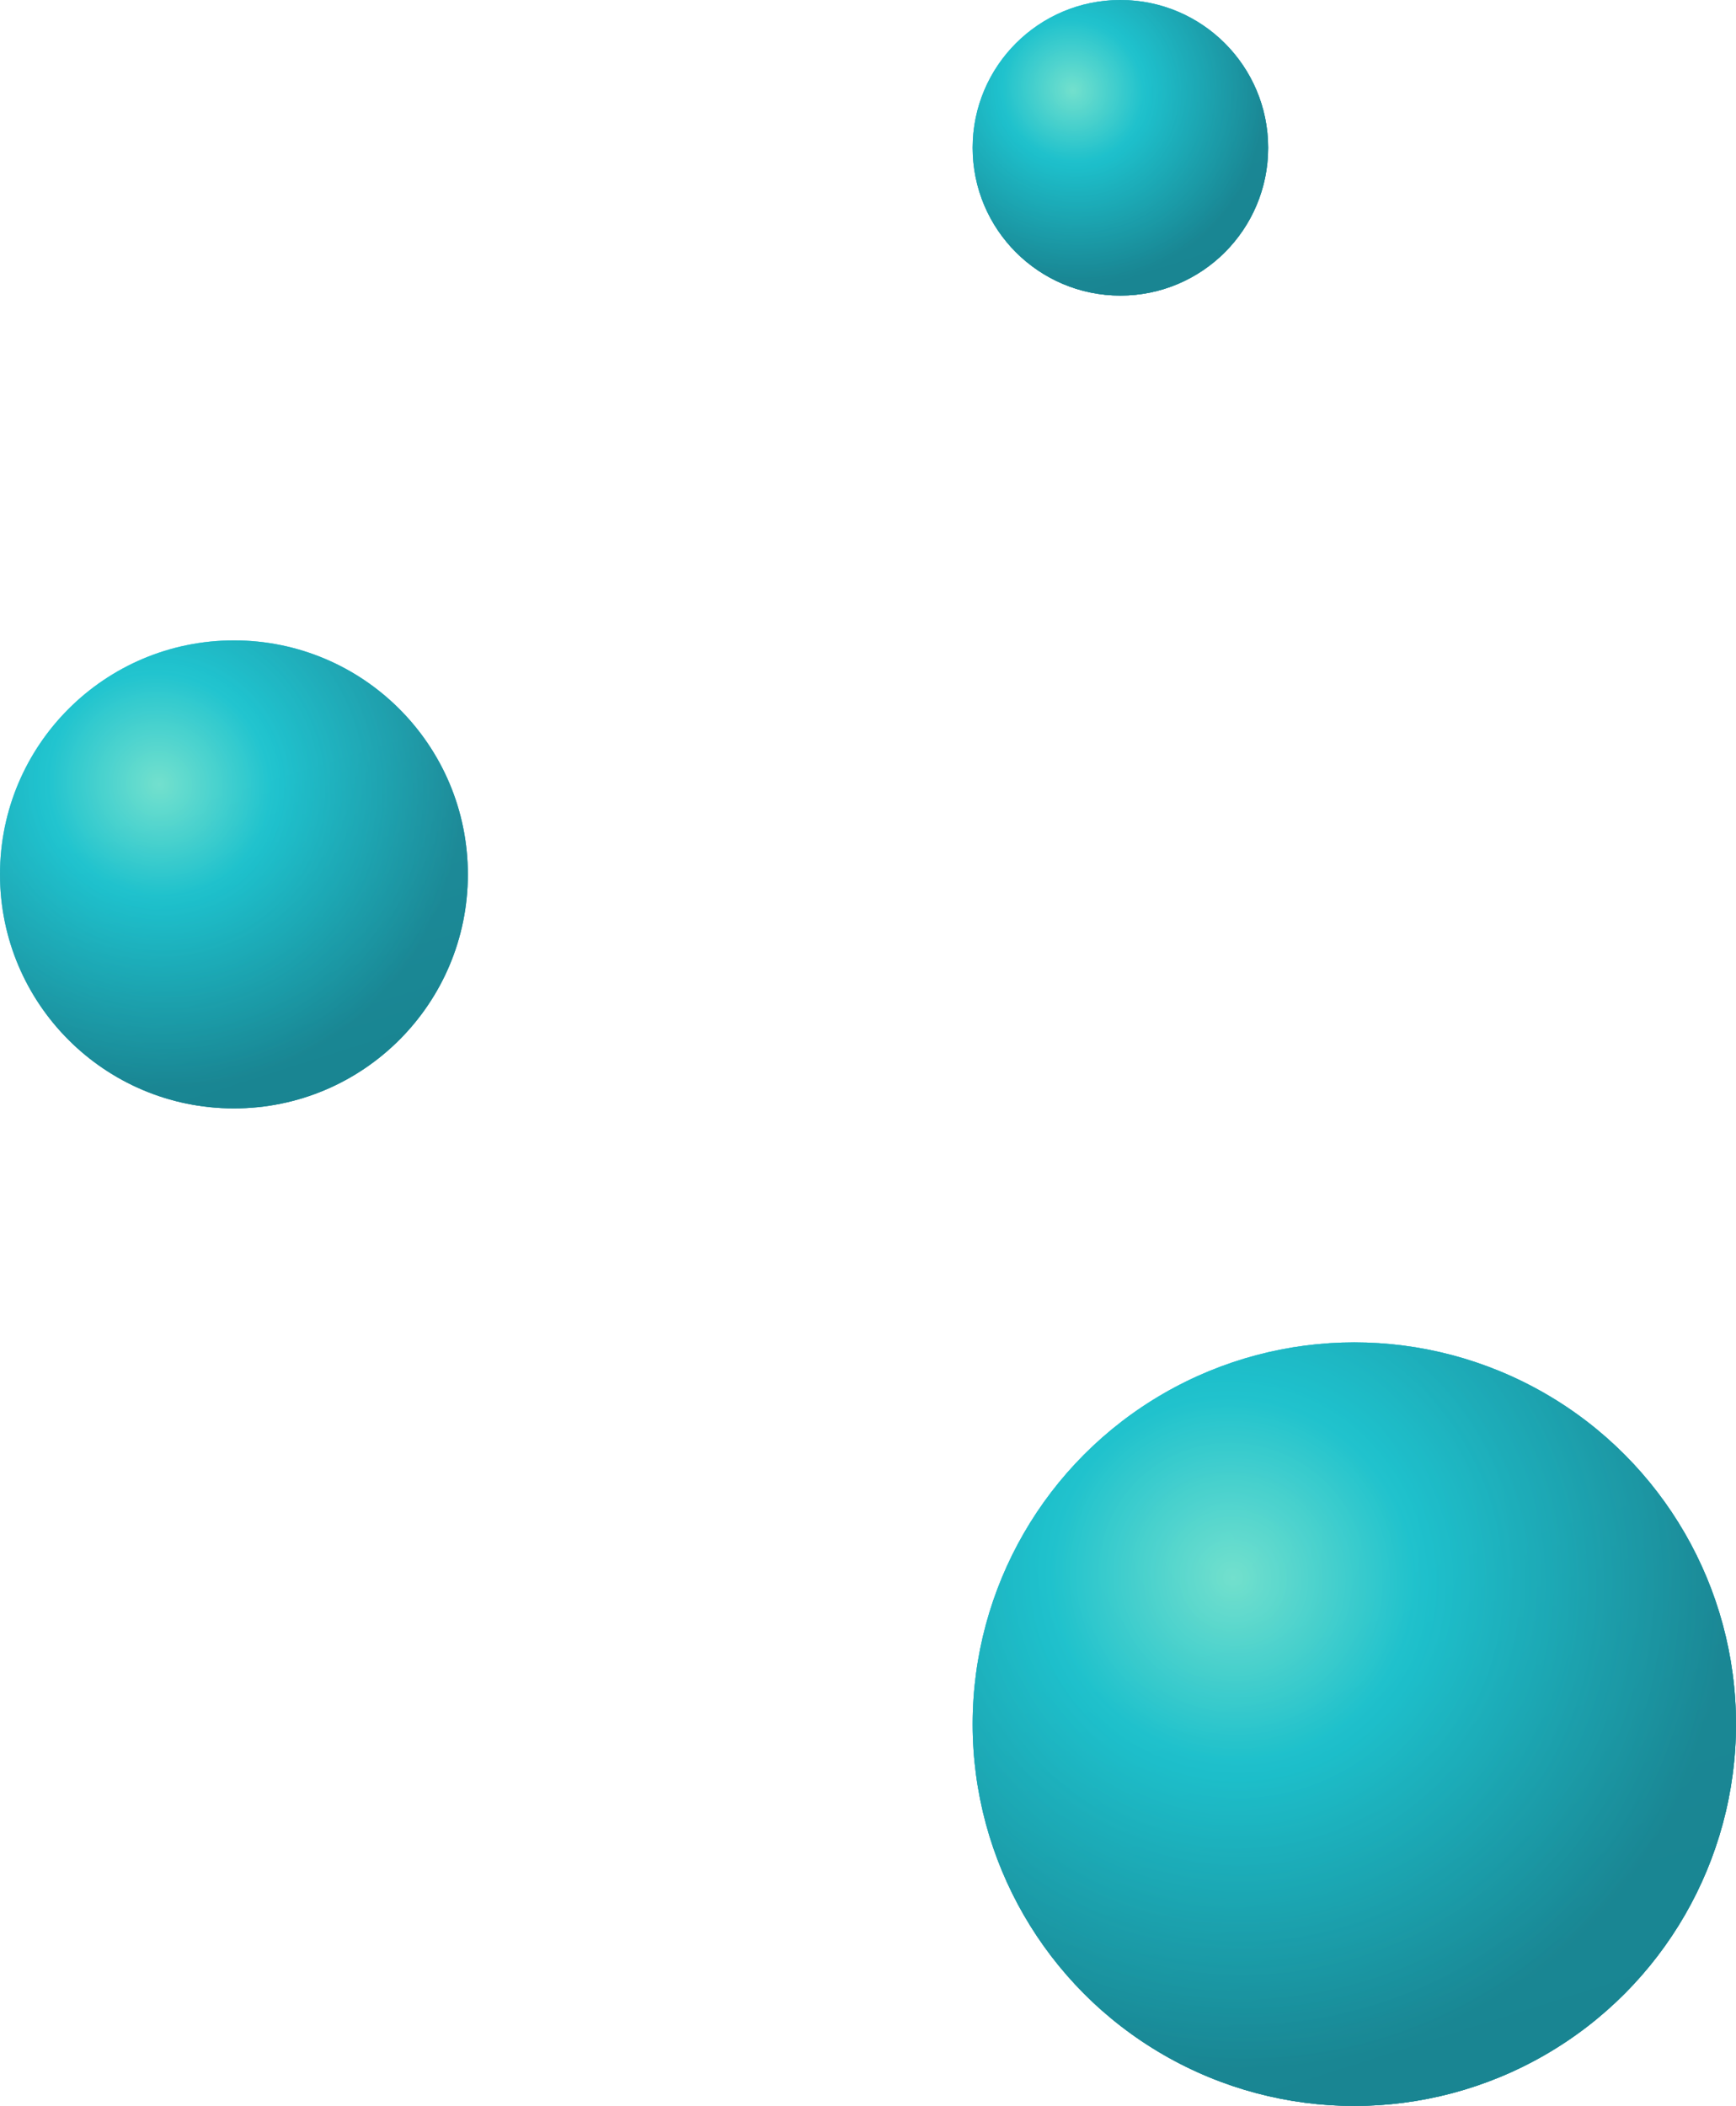 <svg xmlns="http://www.w3.org/2000/svg" xmlns:xlink="http://www.w3.org/1999/xlink" width="141" height="171" viewBox="0 0 141 171">
  <defs>
    <linearGradient id="linear-gradient" x1="0.392" y1="0.356" x2="0.574" y2="0.929" gradientUnits="objectBoundingBox">
      <stop offset="0" stop-color="#57d5eb"/>
      <stop offset="1" stop-color="#198592"/>
    </linearGradient>
    <radialGradient id="radial-gradient" cx="0.334" cy="0.259" r="0.693" gradientTransform="matrix(0.998, 0.066, -0.064, 0.966, 0.017, -0.013)" xlink:href="#linear-gradient"/>
    <radialGradient id="radial-gradient-2" cx="0.373" cy="0.287" r="0.663" gradientTransform="matrix(0.665, 0.747, -0.723, 0.643, 0.299, -0.157)" gradientUnits="objectBoundingBox">
      <stop offset="0" stop-color="#e4e6ca"/>
      <stop offset="0.399" stop-color="#56d4ea"/>
      <stop offset="1" stop-color="#198592"/>
    </radialGradient>
    <radialGradient id="radial-gradient-3" cx="0.373" cy="0.287" r="0.663" gradientTransform="matrix(0.665, 0.747, -0.723, 0.643, 0.299, -0.157)" gradientUnits="objectBoundingBox">
      <stop offset="0" stop-color="#53e0ca"/>
      <stop offset="0.365" stop-color="#05bcc3"/>
      <stop offset="1" stop-color="#198592"/>
    </radialGradient>
  </defs>
  <g id="Grupo_153" data-name="Grupo 153" transform="translate(14145 16585)">
    <g id="Grupo_148" data-name="Grupo 148" transform="translate(-1709.178 1624.822)">
      <circle id="Elipse_51" data-name="Elipse 51" cx="31" cy="31" r="31" transform="translate(-12356.822 -18100.822)" fill="url(#linear-gradient)"/>
      <circle id="Elipse_52" data-name="Elipse 52" cx="31" cy="31" r="31" transform="translate(-12356.822 -18100.822)" opacity="0.682" fill="url(#radial-gradient)" style="mix-blend-mode: multiply;isolation: isolate"/>
      <circle id="Elipse_53" data-name="Elipse 53" cx="31" cy="31" r="31" transform="translate(-12356.822 -18100.822)" opacity="0.682" fill="url(#radial-gradient-2)" style="mix-blend-mode: luminosity;isolation: isolate"/>
      <circle id="Elipse_54" data-name="Elipse 54" cx="31" cy="31" r="31" transform="translate(-12356.822 -18100.822)" opacity="0.682" fill="url(#radial-gradient-3)" style="mix-blend-mode: color;isolation: isolate"/>
    </g>
    <g id="Grupo_150" data-name="Grupo 150" transform="translate(-1788.007 1567.992)">
      <circle id="Elipse_51-2" data-name="Elipse 51" cx="19" cy="19" r="19" transform="translate(-12356.993 -18100.992)" fill="url(#linear-gradient)"/>
      <circle id="Elipse_52-2" data-name="Elipse 52" cx="19" cy="19" r="19" transform="translate(-12356.993 -18100.992)" opacity="0.682" fill="url(#radial-gradient)" style="mix-blend-mode: multiply;isolation: isolate"/>
      <circle id="Elipse_53-2" data-name="Elipse 53" cx="19" cy="19" r="19" transform="translate(-12356.993 -18100.992)" opacity="0.682" fill="url(#radial-gradient-2)" style="mix-blend-mode: luminosity;isolation: isolate"/>
      <circle id="Elipse_54-2" data-name="Elipse 54" cx="19" cy="19" r="19" transform="translate(-12356.993 -18100.992)" opacity="0.682" fill="url(#radial-gradient-3)" style="mix-blend-mode: color;isolation: isolate"/>
    </g>
    <g id="Grupo_149" data-name="Grupo 149" transform="translate(-1709.007 1515.992)">
      <circle id="Elipse_51-3" data-name="Elipse 51" cx="12" cy="12" r="12" transform="translate(-12356.993 -18100.992)" fill="url(#linear-gradient)"/>
      <circle id="Elipse_52-3" data-name="Elipse 52" cx="12" cy="12" r="12" transform="translate(-12356.993 -18100.992)" opacity="0.682" fill="url(#radial-gradient)" style="mix-blend-mode: multiply;isolation: isolate"/>
      <circle id="Elipse_53-3" data-name="Elipse 53" cx="12" cy="12" r="12" transform="translate(-12356.993 -18100.992)" opacity="0.682" fill="url(#radial-gradient-2)" style="mix-blend-mode: luminosity;isolation: isolate"/>
      <circle id="Elipse_54-3" data-name="Elipse 54" cx="12" cy="12" r="12" transform="translate(-12356.993 -18100.992)" opacity="0.682" fill="url(#radial-gradient-3)" style="mix-blend-mode: color;isolation: isolate"/>
    </g>
  </g>
</svg>
